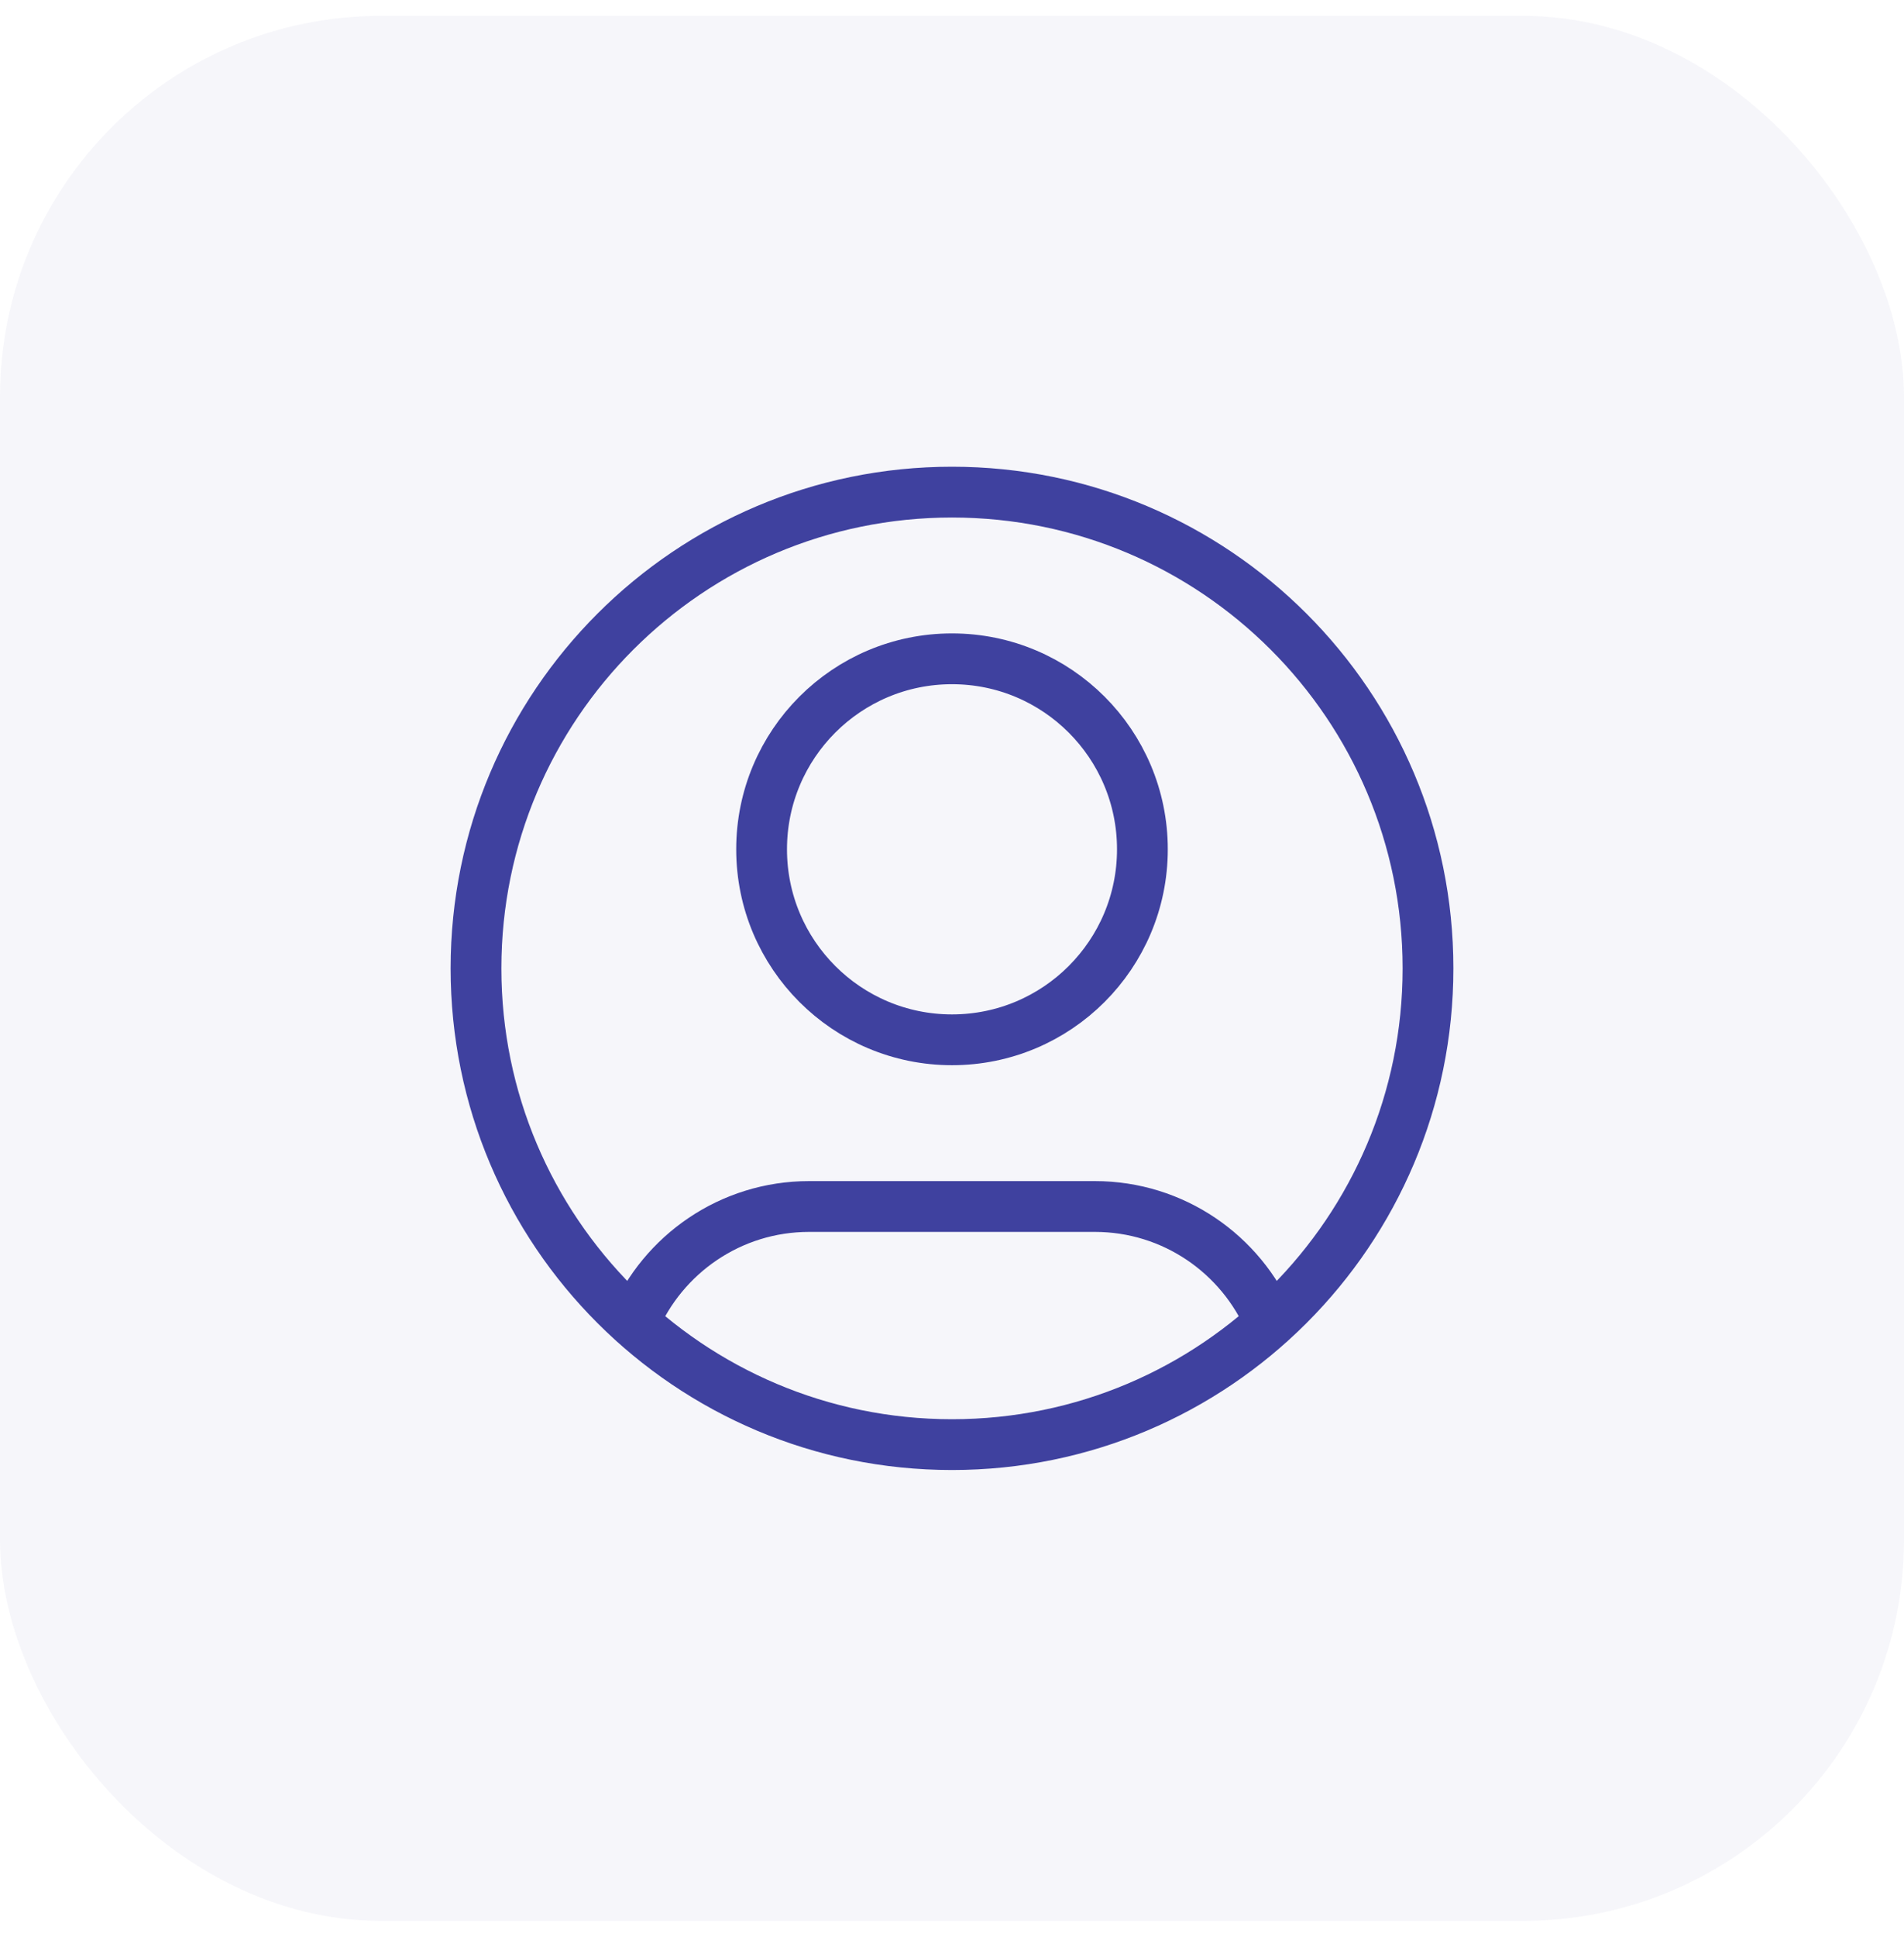 <svg width="60" height="61" viewBox="0 0 60 61" fill="none" xmlns="http://www.w3.org/2000/svg">
	<rect y="0.5" width="60" height="60" rx="12" fill="#3F419F" fill-opacity="0.05" />
	<path d="M19.974 41.658C20.887 39.508 23.017 38 25.5 38H34.5C36.983 38 39.113 39.508 40.026 41.658M36 26.75C36 30.064 33.314 32.75 30 32.75C26.686 32.75 24 30.064 24 26.75C24 23.436 26.686 20.75 30 20.75C33.314 20.75 36 23.436 36 26.75ZM45 30.5C45 38.784 38.284 45.5 30 45.5C21.716 45.5 15 38.784 15 30.5C15 22.216 21.716 15.5 30 15.5C38.284 15.5 45 22.216 45 30.5Z" stroke="#3F419F" stroke-width="1.6" stroke-linecap="round" stroke-linejoin="round" />
</svg>
